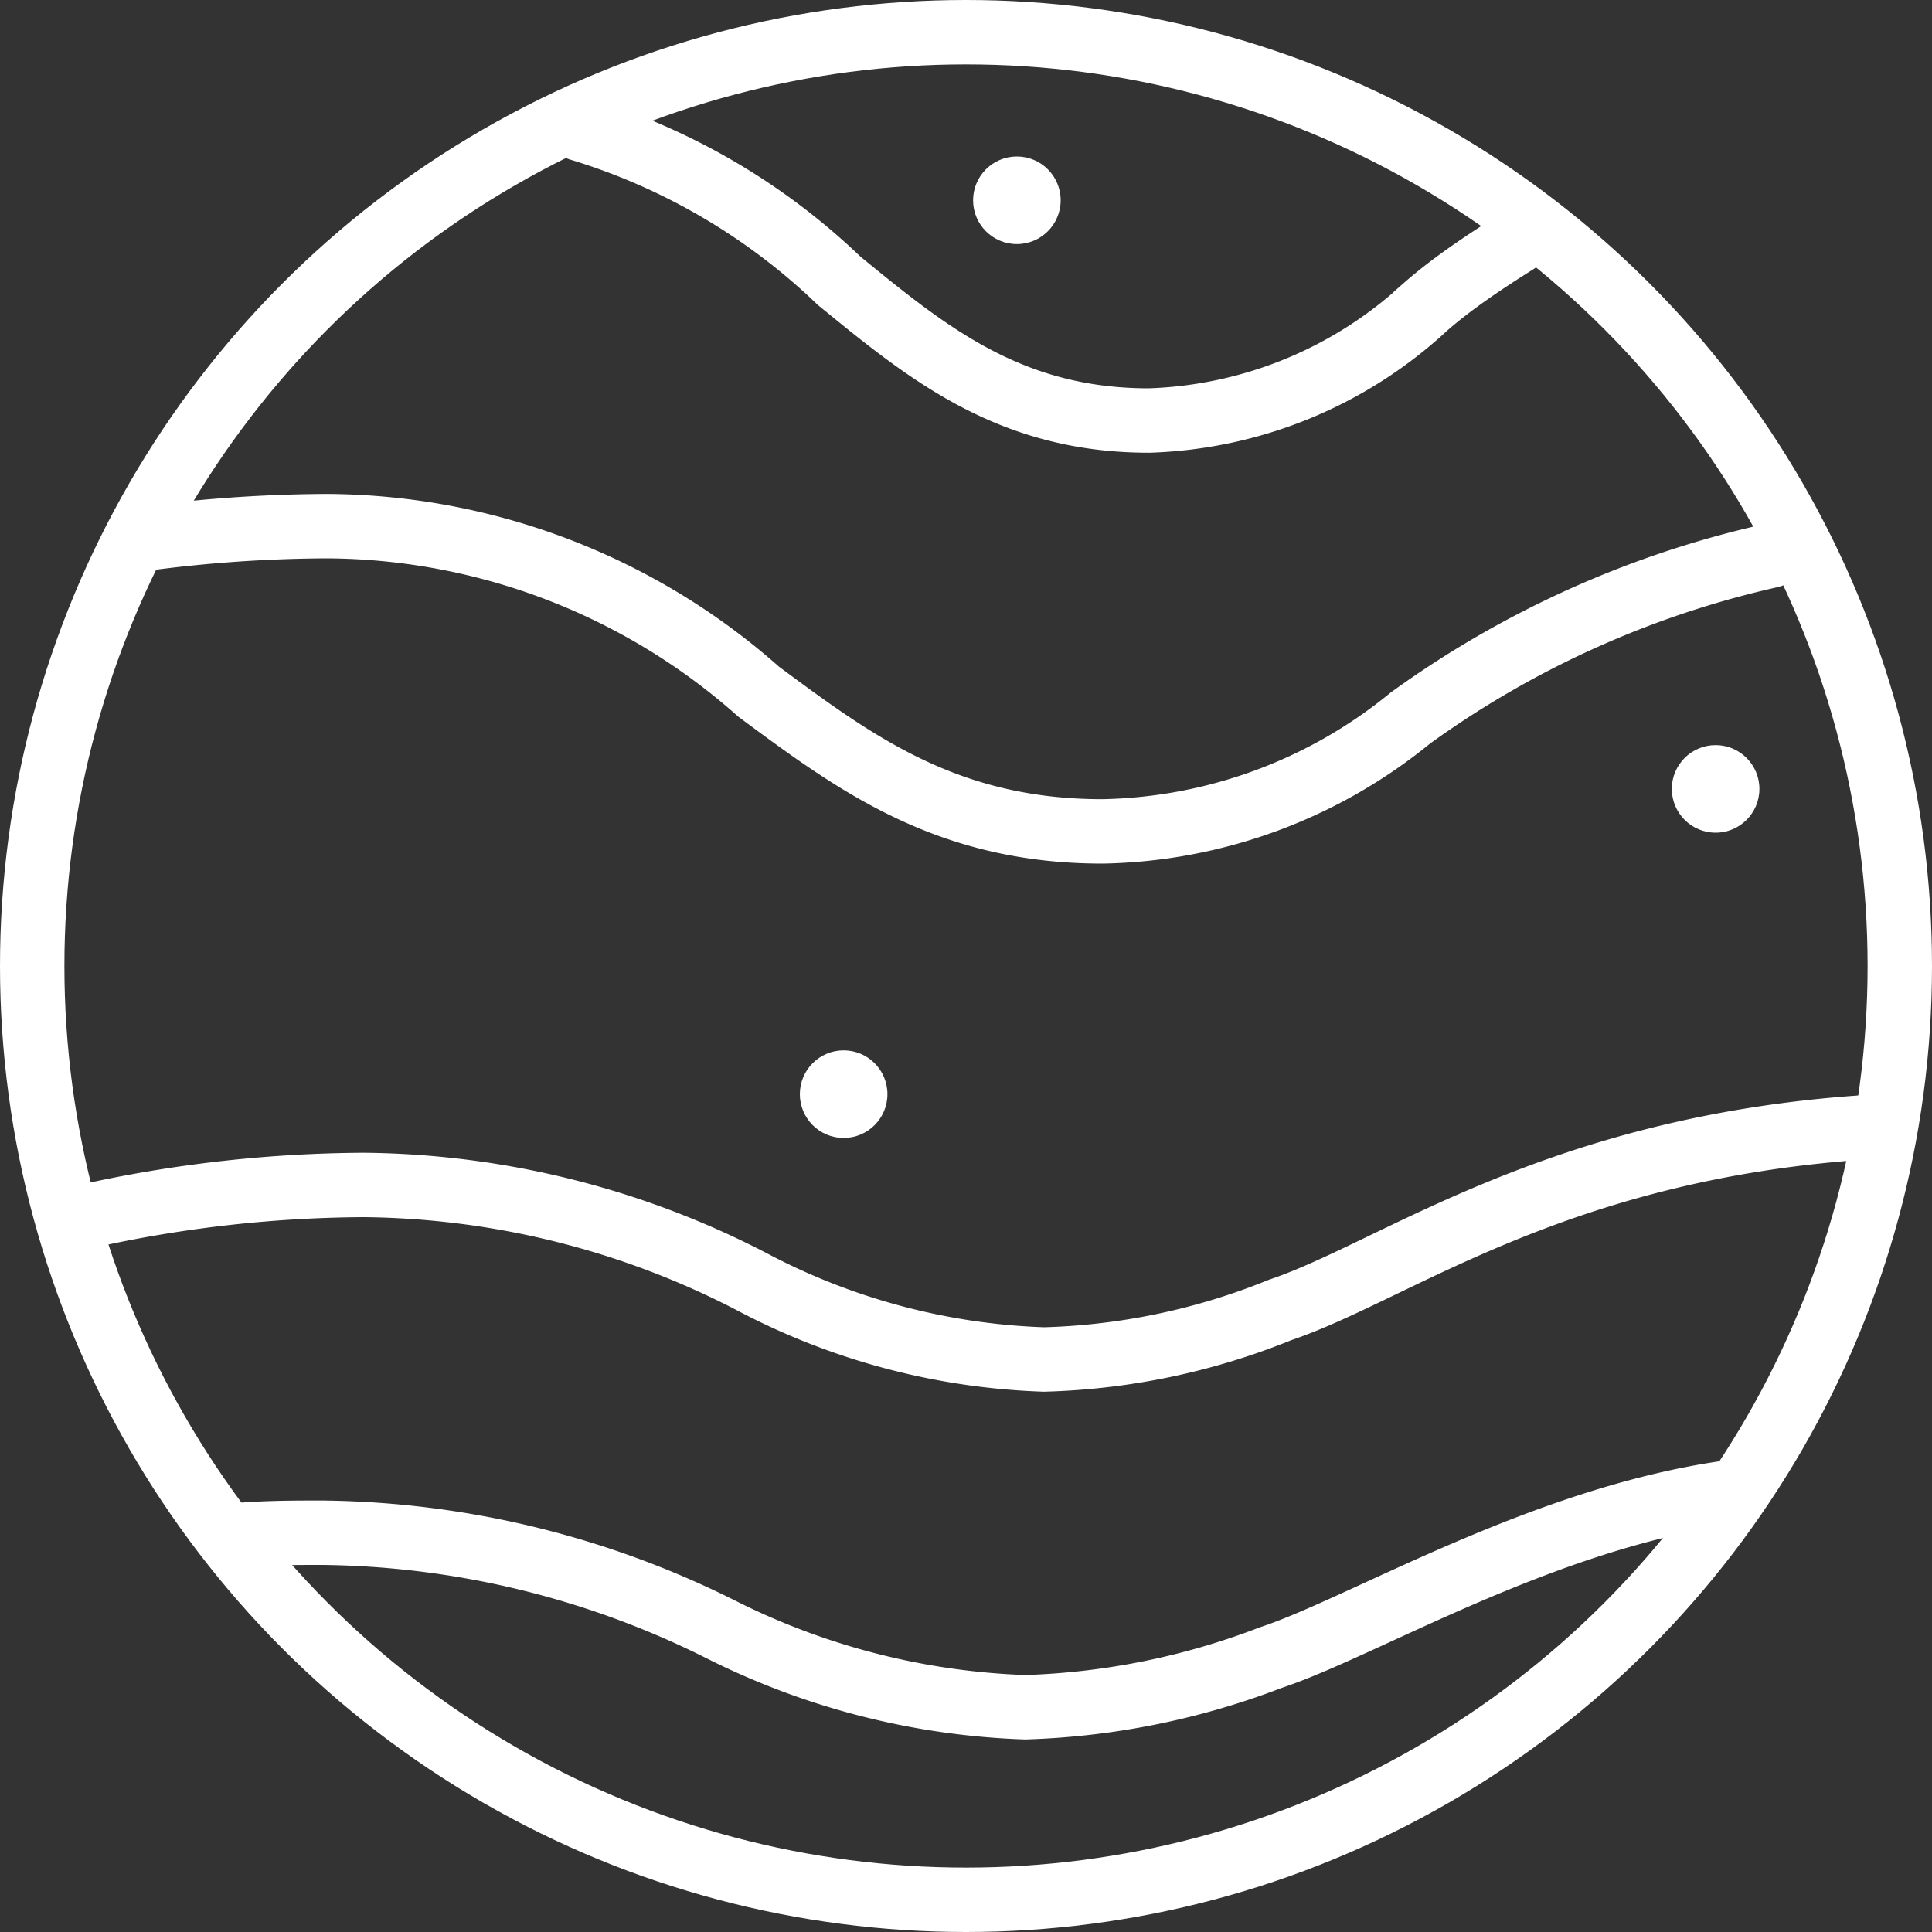 <svg xmlns="http://www.w3.org/2000/svg" viewBox="0 0 30 30"><rect x="0" y="0" width="30" height="30" fill="#333333" stroke="none"/><defs><style>.cls-1{fill:none;stroke:#fff;stroke-linecap:round;stroke-miterlimit:10;}.cls-2{fill:#fff;}</style></defs><title>icon_venus</title><g id="Layer_2" data-name="Layer 2"><g id="artwork"><circle class="cls-1" cx="15" cy="15" r="14.5"/><path class="cls-1" d="M26.88,23.17c-2.93.4-5.72,2.1-7.15,2.57a11.6,11.6,0,0,1-3.81.77,11.37,11.37,0,0,1-4.75-1.22A14.13,14.13,0,0,0,5,23.8c-.46,0-.94,0-1.43.05"/><path class="cls-1" d="M28.88,17.51c-4.77.34-7.22,2.23-9,2.83a10.48,10.48,0,0,1-3.67.77,10.44,10.44,0,0,1-4.56-1.22,13.34,13.34,0,0,0-6-1.49,20.23,20.23,0,0,0-4.14.45"/><path class="cls-1" d="M23.54,3.76c-.51.32-1,.65-1.4,1a6.62,6.62,0,0,1-4.3,1.77c-2.17,0-3.45-1.06-4.81-2.17A10,10,0,0,0,9,2"/><path class="cls-1" d="M27.49,8.63a15.23,15.23,0,0,0-5.59,2.52,7.77,7.77,0,0,1-4.78,1.76c-2.41,0-3.83-1.05-5.34-2.17A10.17,10.17,0,0,0,5.07,8.17a22.09,22.09,0,0,0-2.86.2"/><circle class="cls-2" cx="26.64" cy="12.25" r="0.68"/><circle class="cls-2" cx="13.1" cy="16.99" r="0.68"/><circle class="cls-2" cx="15.79" cy="3.11" r="0.68"/></g></g></svg>